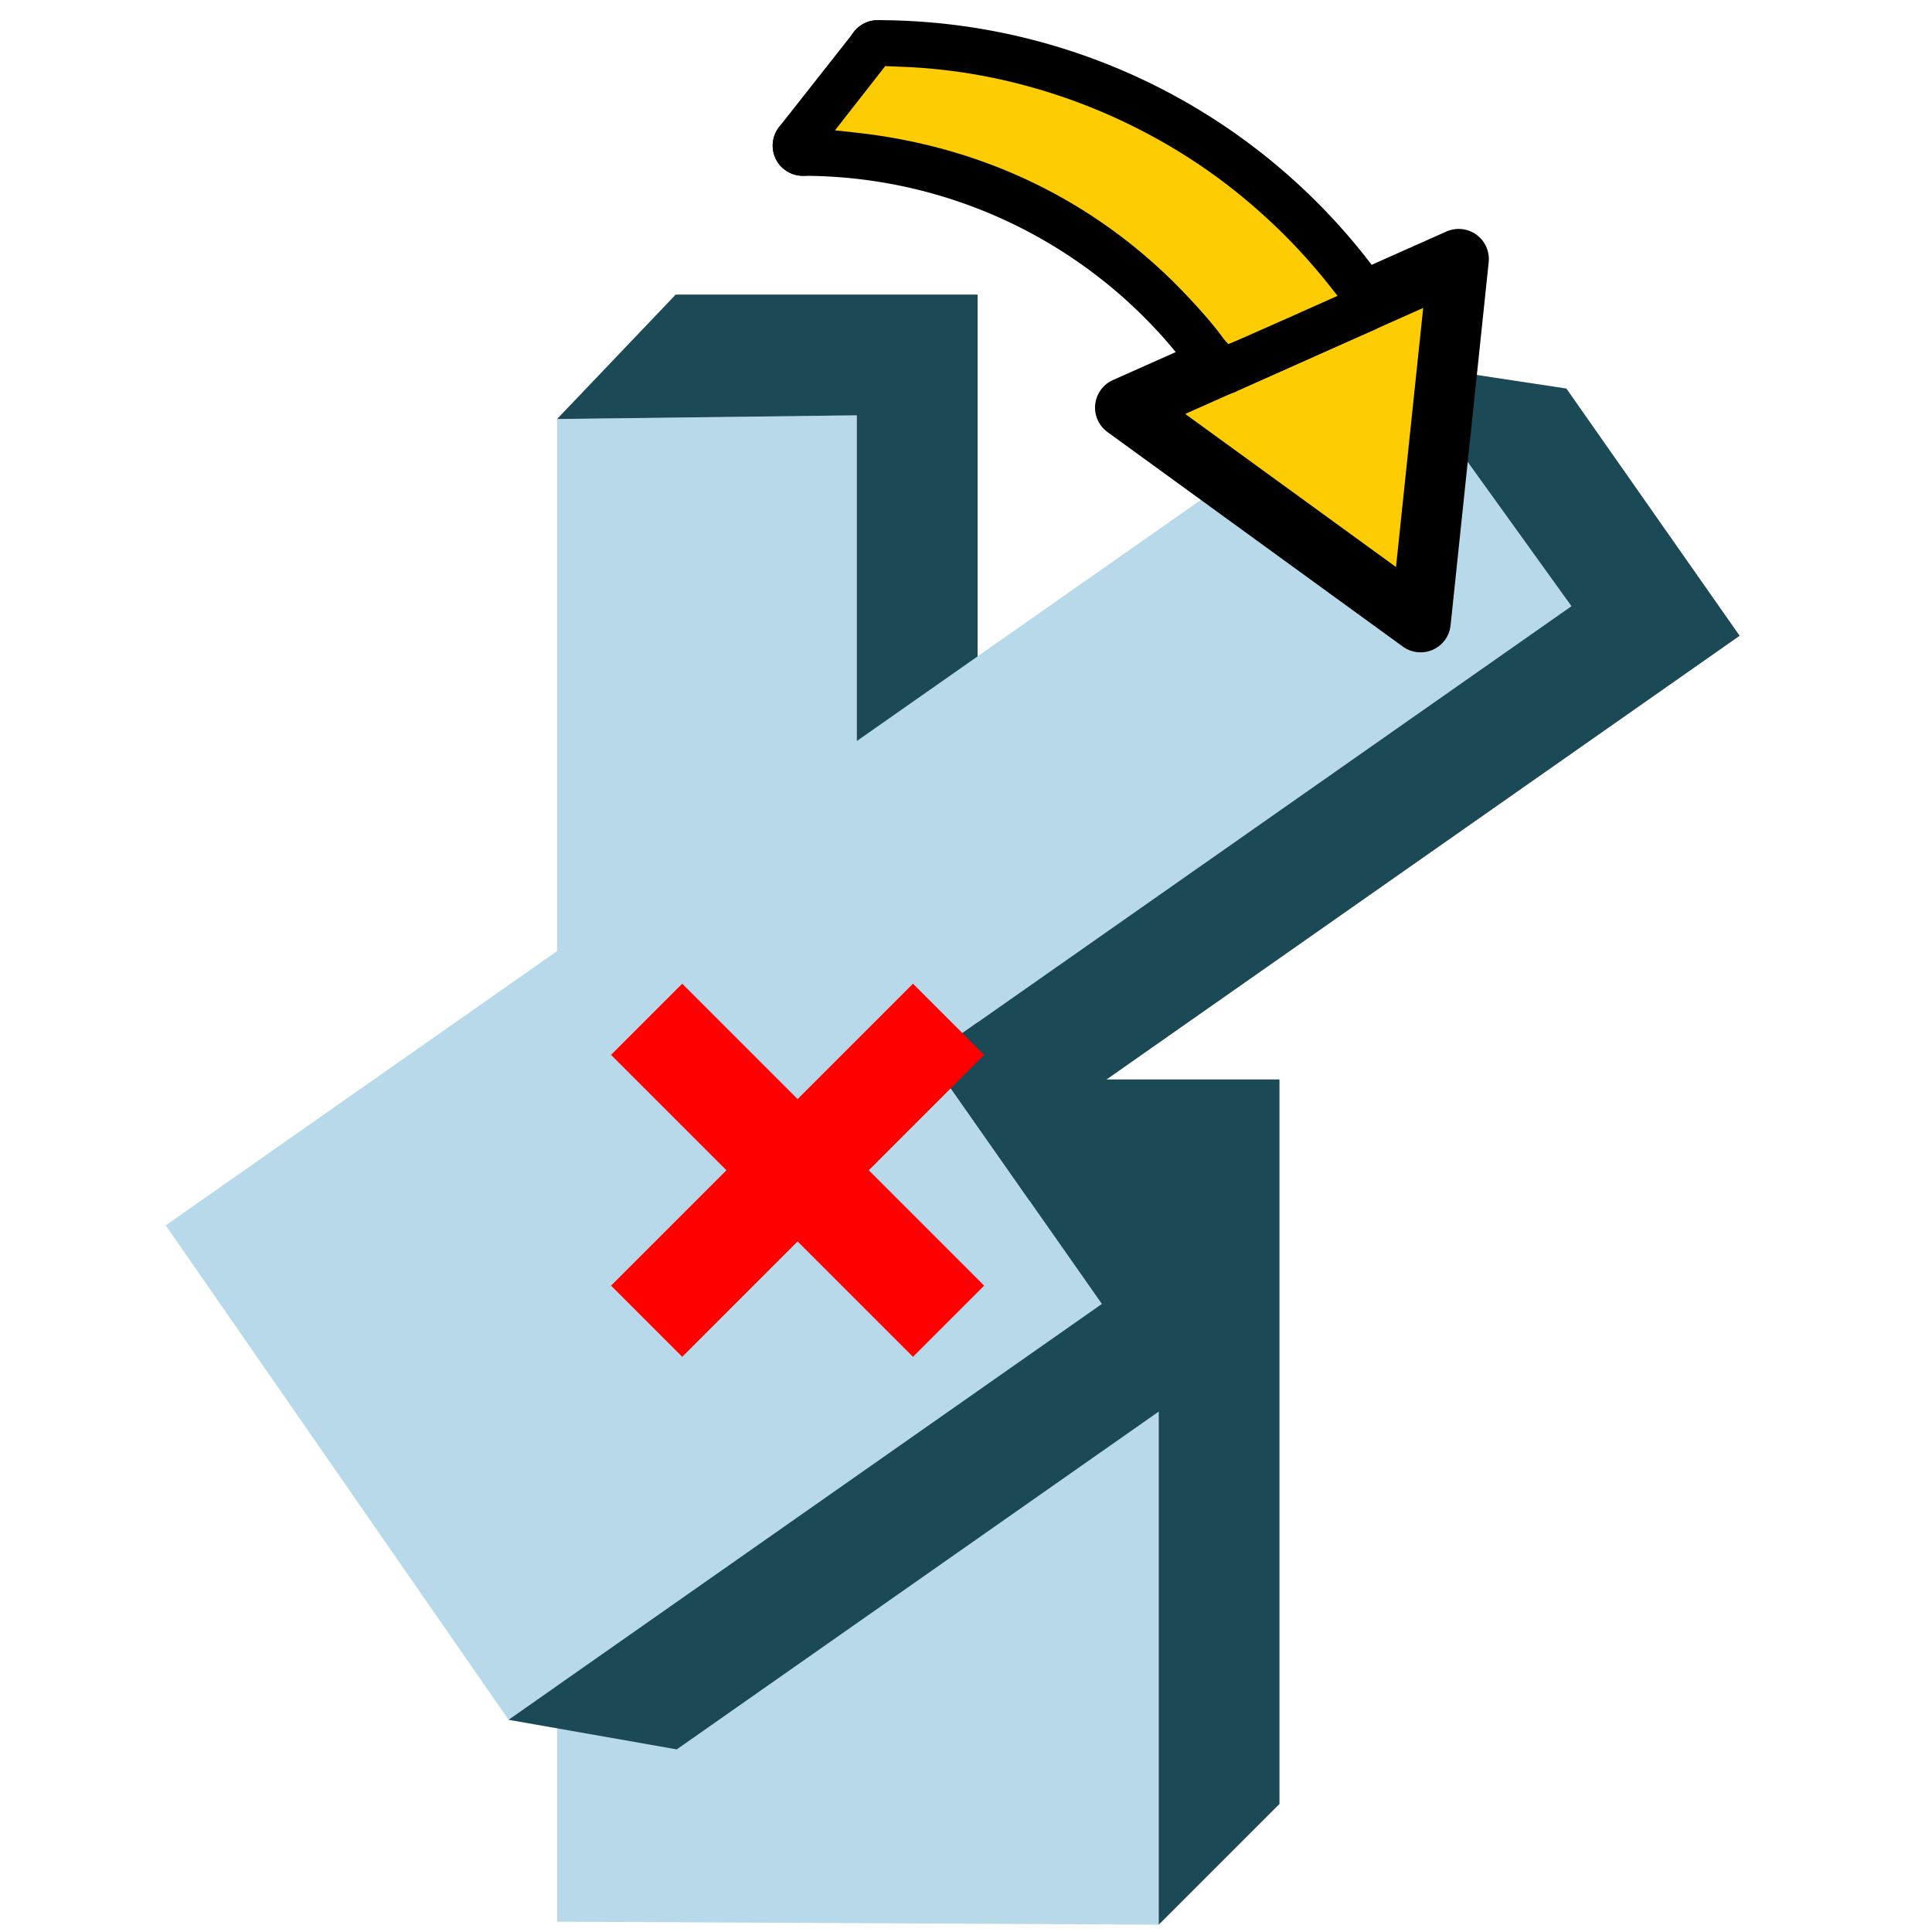 <?xml version="1.0" encoding="UTF-8" standalone="no"?>
<!-- Created with Inkscape (http://www.inkscape.org/) -->

<svg
   xmlns:dc="http://purl.org/dc/elements/1.1/"
   xmlns:cc="http://creativecommons.org/ns#"
   xmlns:rdf="http://www.w3.org/1999/02/22-rdf-syntax-ns#"
   xmlns:svg="http://www.w3.org/2000/svg"
   xmlns="http://www.w3.org/2000/svg"
   xmlns:sodipodi="http://sodipodi.sourceforge.net/DTD/sodipodi-0.dtd"
   xmlns:inkscape="http://www.inkscape.org/namespaces/inkscape"
   width="32"
   height="32"
   id="svg11250"
   version="1.1"
   inkscape:version="0.91 r13725"
   viewBox="0 0 32 32"
   sodipodi:docname="rotation_axis_32x32.svg"
   inkscape:export-filename="/export/home/ldigallo/DOC_ALYOTECH/icones/Transformations/rotation_axis_32x32.png"
   inkscape:export-xdpi="90"
   inkscape:export-ydpi="90">
  <defs
     id="defs11252">
    <inkscape:path-effect
       effect="spiro"
       id="path-effect4359"
       is_visible="true" />
    <marker
       inkscape:stockid="TriangleOutS"
       orient="auto"
       refY="0.0"
       refX="0.0"
       id="TriangleOutS"
       style="overflow:visible"
       inkscape:isstock="true">
      <path
         id="path5715"
         d="M 5.77,0.0 L -2.88,5.0 L -2.88,-5.0 L 5.77,0.0 z "
         style="fill-rule:evenodd;stroke:#000000;stroke-width:1.0pt"
         transform="scale(0.2)" />
    </marker>
    <marker
       inkscape:isstock="true"
       style="overflow:visible"
       id="marker17270"
       refX="0.0"
       refY="0.0"
       orient="auto"
       inkscape:stockid="TriangleOutS">
      <path
         transform="scale(0.2)"
         style="fill-rule:evenodd;stroke:#ff0000;stroke-width:1pt;stroke-opacity:1;fill:#ff0000;fill-opacity:1"
         d="M 5.77,0.0 L -2.88,5.0 L -2.88,-5.0 L 5.77,0.0 z "
         id="path17272" />
    </marker>
    <inkscape:path-effect
       effect="spiro"
       id="path-effect13212"
       is_visible="true" />
    <marker
       inkscape:stockid="EmptyTriangleOutS"
       orient="auto"
       refY="0.0"
       refX="0.0"
       id="EmptyTriangleOutS"
       style="overflow:visible"
       inkscape:isstock="true">
      <path
         id="path5733"
         d="M 5.77,0.0 L -2.88,5.0 L -2.88,-5.0 L 5.77,0.0 z "
         style="fill-rule:evenodd;fill:#ffffff;stroke:#ff0000;stroke-width:1pt;stroke-opacity:1"
         transform="scale(0.2) translate(-3.0,0)" />
    </marker>
    <marker
       inkscape:stockid="TriangleOutM"
       orient="auto"
       refY="0.0"
       refX="0.0"
       id="TriangleOutM"
       style="overflow:visible"
       inkscape:isstock="true">
      <path
         id="path5712"
         d="M 5.77,0.0 L -2.88,5.0 L -2.88,-5.0 L 5.77,0.0 z "
         style="fill-rule:evenodd;stroke:#ff0000;stroke-width:1pt;stroke-opacity:1;fill:#ff0000;fill-opacity:1"
         transform="scale(0.4)" />
    </marker>
    <marker
       inkscape:stockid="Arrow1Send"
       orient="auto"
       refY="0.0"
       refX="0.0"
       id="Arrow1Send"
       style="overflow:visible;"
       inkscape:isstock="true">
      <path
         id="path5582"
         d="M 0.0,0.0 L 5.0,-5.0 L -12.5,0.0 L 5.0,5.0 L 0.0,0.0 z "
         style="fill-rule:evenodd;stroke:#ff0000;stroke-width:1pt;stroke-opacity:1;fill:#ff0000;fill-opacity:1"
         transform="scale(0.2) rotate(180) translate(6,0)" />
    </marker>
    <inkscape:path-effect
       effect="spiro"
       id="path-effect12156"
       is_visible="true" />
    <inkscape:perspective
       sodipodi:type="inkscape:persp3d"
       inkscape:vp_x="0 : 16 : 1"
       inkscape:vp_y="0 : 1000 : 0"
       inkscape:vp_z="32 : 16 : 1"
       inkscape:persp3d-origin="16 : 10.666667 : 1"
       id="perspective12136" />
    <inkscape:path-effect
       effect="spiro"
       id="path-effect12134"
       is_visible="true" />
    <inkscape:path-effect
       effect="skeletal"
       id="path-effect12130"
       is_visible="true"
       pattern="M 0,5 C 0,2.24 2.24,0 5,0 7.76,0 10,2.24 10,5 10,7.76 7.76,10 5,10 2.24,10 0,7.76 0,5 Z"
       copytype="single_stretched"
       prop_scale="1"
       scale_y_rel="false"
       spacing="0"
       normal_offset="0"
       tang_offset="0"
       prop_units="false"
       vertical_pattern="false"
       fuse_tolerance="0" />
    <inkscape:path-effect
       effect="spiro"
       id="path-effect12128"
       is_visible="true" />
    <inkscape:path-effect
       effect="skeletal"
       id="path-effect12124"
       is_visible="true"
       pattern="M 0,5 C 0,2.24 2.24,0 5,0 7.76,0 10,2.24 10,5 10,7.76 7.76,10 5,10 2.24,10 0,7.76 0,5 Z"
       copytype="single_stretched"
       prop_scale="1"
       scale_y_rel="false"
       spacing="0"
       normal_offset="0"
       tang_offset="0"
       prop_units="false"
       vertical_pattern="false"
       fuse_tolerance="0" />
    <inkscape:path-effect
       effect="spiro"
       id="path-effect12122"
       is_visible="true" />
    <inkscape:path-effect
       effect="skeletal"
       id="path-effect12118"
       is_visible="true"
       pattern="m -0.045,5 c 0,-2.76 2.24,-5 5,-5 2.76,0 5,2.24 5,5 0,2.76 -2.24,5 -5,5 -2.76,0 -5,-2.24 -5,-5 z"
       copytype="single_stretched"
       prop_scale="1"
       scale_y_rel="false"
       spacing="0"
       normal_offset="0"
       tang_offset="0"
       prop_units="false"
       vertical_pattern="false"
       fuse_tolerance="0" />
  </defs>
  <sodipodi:namedview
     id="base"
     pagecolor="#ffffff"
     bordercolor="#666666"
     borderopacity="1.0"
     inkscape:pageopacity="0.0"
     inkscape:pageshadow="2"
     inkscape:zoom="15.836083"
     inkscape:cx="0.30977264"
     inkscape:cy="19.889099"
     inkscape:current-layer="layer1"
     showgrid="true"
     inkscape:grid-bbox="true"
     inkscape:document-units="px"
     inkscape:window-width="1920"
     inkscape:window-height="1006"
     inkscape:window-x="0"
     inkscape:window-y="25"
     inkscape:window-maximized="1"
     inkscape:snap-center="false"
     inkscape:snap-object-midpoints="true"
     inkscape:snap-others="false"
     inkscape:snap-nodes="true"
     inkscape:snap-global="false"
     inkscape:snap-bbox="true"
     inkscape:object-paths="false"
     inkscape:snap-grids="false"
     showguides="false"
     inkscape:object-nodes="false"
     inkscape:snap-smooth-nodes="false"
     inkscape:snap-intersection-paths="false"
     inkscape:snap-midpoints="true"
     inkscape:bbox-nodes="true"
     inkscape:snap-bbox-midpoints="true"
     inkscape:bbox-paths="true"
     inkscape:snap-bbox-edge-midpoints="true">
    <inkscape:grid
       type="xygrid"
       id="grid11798" />
  </sodipodi:namedview>
  <g
     id="layer1"
     inkscape:label="Layer 1"
     inkscape:groupmode="layer">
    <g
       transform="matrix(0.654,1.132,-1.132,0.654,31.528,-6.509)"
       id="g4158-7">
      <g
         id="g4155-8" />
    </g>
    <g
       transform="matrix(1.307,0,0,1.307,4.712,-9.143)"
       id="g4158">
      <g
         id="g4155" />
    </g>
    <g
       id="g4178"
       transform="translate(-9.79,3.379)">
      <path
         sodipodi:nodetypes="ccccccc"
         style="fill:#b7d9ea;fill-opacity:1;fill-rule:evenodd;stroke:none;stroke-width:1px;stroke-linecap:butt;stroke-linejoin:miter;stroke-opacity:1"
         d="m 19.018,28.45 0,-24.889 4.965,-0.061 0,13 5,0 0,12 z"
         id="path4836"
         inkscape:connector-curvature="0" />
      <path
         sodipodi:nodetypes="ccccccccccc"
         style="fill:#1b4955;fill-opacity:1;fill-rule:evenodd;stroke:none;stroke-width:1px;stroke-linecap:butt;stroke-linejoin:miter;stroke-opacity:1"
         d="m 20.982,1.5 -1.965,2.061 4.965,-0.061 0,13 5,0 0,12 2,-2 0,-12 -5,0 0,-13 z"
         id="path4838"
         inkscape:connector-curvature="0" />
    </g>
    <g
       id="g4178-5"
       transform="matrix(0.574,0.819,-0.819,0.574,15.129,-11.61)">
      <path
         sodipodi:nodetypes="ccccccc"
         style="fill:#b7d9ea;fill-opacity:1;fill-rule:evenodd;stroke:none;stroke-width:1px;stroke-linecap:butt;stroke-linejoin:miter;stroke-opacity:1"
         d="m 19.018,28.45 0,-24.889 4.965,-0.061 0,13 5,0 0,12 z"
         id="path4836-3"
         inkscape:connector-curvature="0" />
      <path
         sodipodi:nodetypes="ccccccccccc"
         style="fill:#1b4955;fill-opacity:1;fill-rule:evenodd;stroke:none;stroke-width:1px;stroke-linecap:butt;stroke-linejoin:miter;stroke-opacity:1"
         d="m 20.982,1.5 -1.965,2.061 4.965,-0.061 0,13 5,0 0,12 2,-2 0,-12 -5,0 0,-13 z"
         id="path4838-9"
         inkscape:connector-curvature="0" />
    </g>
    <g
       transform="matrix(1.667,0,0,1.667,9.877,-2.288)"
       id="g4195">
      <path
         inkscape:connector-curvature="0"
         id="path7134"
         d="m 0.5,14.5 3,-3"
         style="fill:none;fill-rule:evenodd;stroke:#ff0000;stroke-width:1px;stroke-linecap:butt;stroke-linejoin:miter;stroke-opacity:1" />
      <path
         inkscape:connector-curvature="0"
         id="path7134-3"
         d="m 0.5,11.5 3,3"
         style="fill:none;fill-rule:evenodd;stroke:#ff0000;stroke-width:1px;stroke-linecap:butt;stroke-linejoin:miter;stroke-opacity:1" />
    </g>
    <g
       id="g4393"
       transform="translate(34.482,1.479)">
      <g
         id="g4401"
         transform="translate(0.063,0.442)">
        <path
           sodipodi:type="star"
           style="opacity:1;fill:#fecc02;fill-opacity:1;stroke:#000000;stroke-width:1;stroke-linecap:butt;stroke-linejoin:round;stroke-miterlimit:4;stroke-dasharray:none;stroke-dashoffset:0;stroke-opacity:1"
           id="path4301"
           sodipodi:sides="3"
           sodipodi:cx="-0.0020759429"
           sodipodi:cy="-15.710785"
           sodipodi:r1="3.4919641"
           sodipodi:r2="1.7459821"
           sodipodi:arg1="0.43995835"
           sodipodi:arg2="1.4871559"
           inkscape:flatsided="true"
           inkscape:rounded="0"
           inkscape:randomized="0"
           d="m 3.157,-14.224 -6.027,0.505 2.576,-5.472 z"
           inkscape:transform-center-x="0.71004521"
           inkscape:transform-center-y="0.18262461"
           transform="matrix(0.757,0.653,-0.653,0.757,-22.694,17.09)" />
        <path
           style="opacity:1;fill:none;fill-opacity:1;stroke:#000000;stroke-width:1;stroke-linecap:round;stroke-linejoin:round;stroke-miterlimit:4;stroke-dasharray:none;stroke-dashoffset:0;stroke-opacity:1"
           id="path4337"
           sodipodi:type="arc"
           sodipodi:cx="-20.008839"
           sodipodi:cy="8.7009048"
           sodipodi:rx="9.7877741"
           sodipodi:ry="9.7877741"
           sodipodi:start="4.712389"
           sodipodi:end="5.6723201"
           d="m -20.009,-1.087 a 9.788,9.788 0 0 1 8.018,4.174"
           sodipodi:open="true" />
        <path
           style="opacity:1;fill:none;fill-opacity:1;stroke:#000000;stroke-width:1;stroke-linecap:round;stroke-linejoin:round;stroke-miterlimit:4;stroke-dasharray:none;stroke-dashoffset:0;stroke-opacity:1"
           id="path4339"
           sodipodi:type="arc"
           sodipodi:cx="-21.246632"
           sodipodi:cy="8.9839478"
           sodipodi:rx="8.4932623"
           sodipodi:ry="8.4932623"
           sodipodi:start="4.712389"
           sodipodi:end="5.6723201"
           d="m -21.247,0.491 a 8.493,8.493 0 0 1 6.957,3.622"
           sodipodi:open="true" />
        <path
           style="fill:none;fill-rule:evenodd;stroke:#000000;stroke-width:1;stroke-linecap:round;stroke-linejoin:round;stroke-miterlimit:4;stroke-dasharray:none;stroke-opacity:1"
           d="m -14.289,4.112 2.298,-1.026"
           id="path4355"
           inkscape:connector-curvature="0" />
        <path
           style="fill:none;fill-rule:evenodd;stroke:#000000;stroke-width:1;stroke-linecap:round;stroke-linejoin:round;stroke-miterlimit:4;stroke-dasharray:none;stroke-opacity:1"
           d="M -21.247,0.491 -20.004,-1.087"
           id="path4357"
           inkscape:path-effect="#path-effect4359"
           inkscape:original-d="M -21.246631,0.49068546 -20.003904,-1.086868"
           inkscape:connector-curvature="0" />
        <path
           style="opacity:1;fill:#fecc02;fill-opacity:1;stroke:none;stroke-width:1;stroke-linecap:round;stroke-linejoin:round;stroke-miterlimit:4;stroke-dasharray:none;stroke-dashoffset:0;stroke-opacity:1"
           d="m -14.319,3.634 c -0.177,-0.242 -0.574,-0.681 -0.877,-0.971 -1.41,-1.353 -3.18,-2.17 -5.17,-2.387 l -0.349,-0.038 0.416,-0.532 0.416,-0.532 0.324,0.013 c 1.698,0.071 3.4,0.633 4.851,1.602 0.809,0.54 1.571,1.244 2.178,2.014 l 0.139,0.176 -0.894,0.399 c -0.492,0.219 -0.902,0.399 -0.912,0.399 -0.01,0 -0.065,-0.064 -0.123,-0.143 z"
           id="path4391"
           inkscape:connector-curvature="0" />
      </g>
    </g>
  </g>
</svg>
